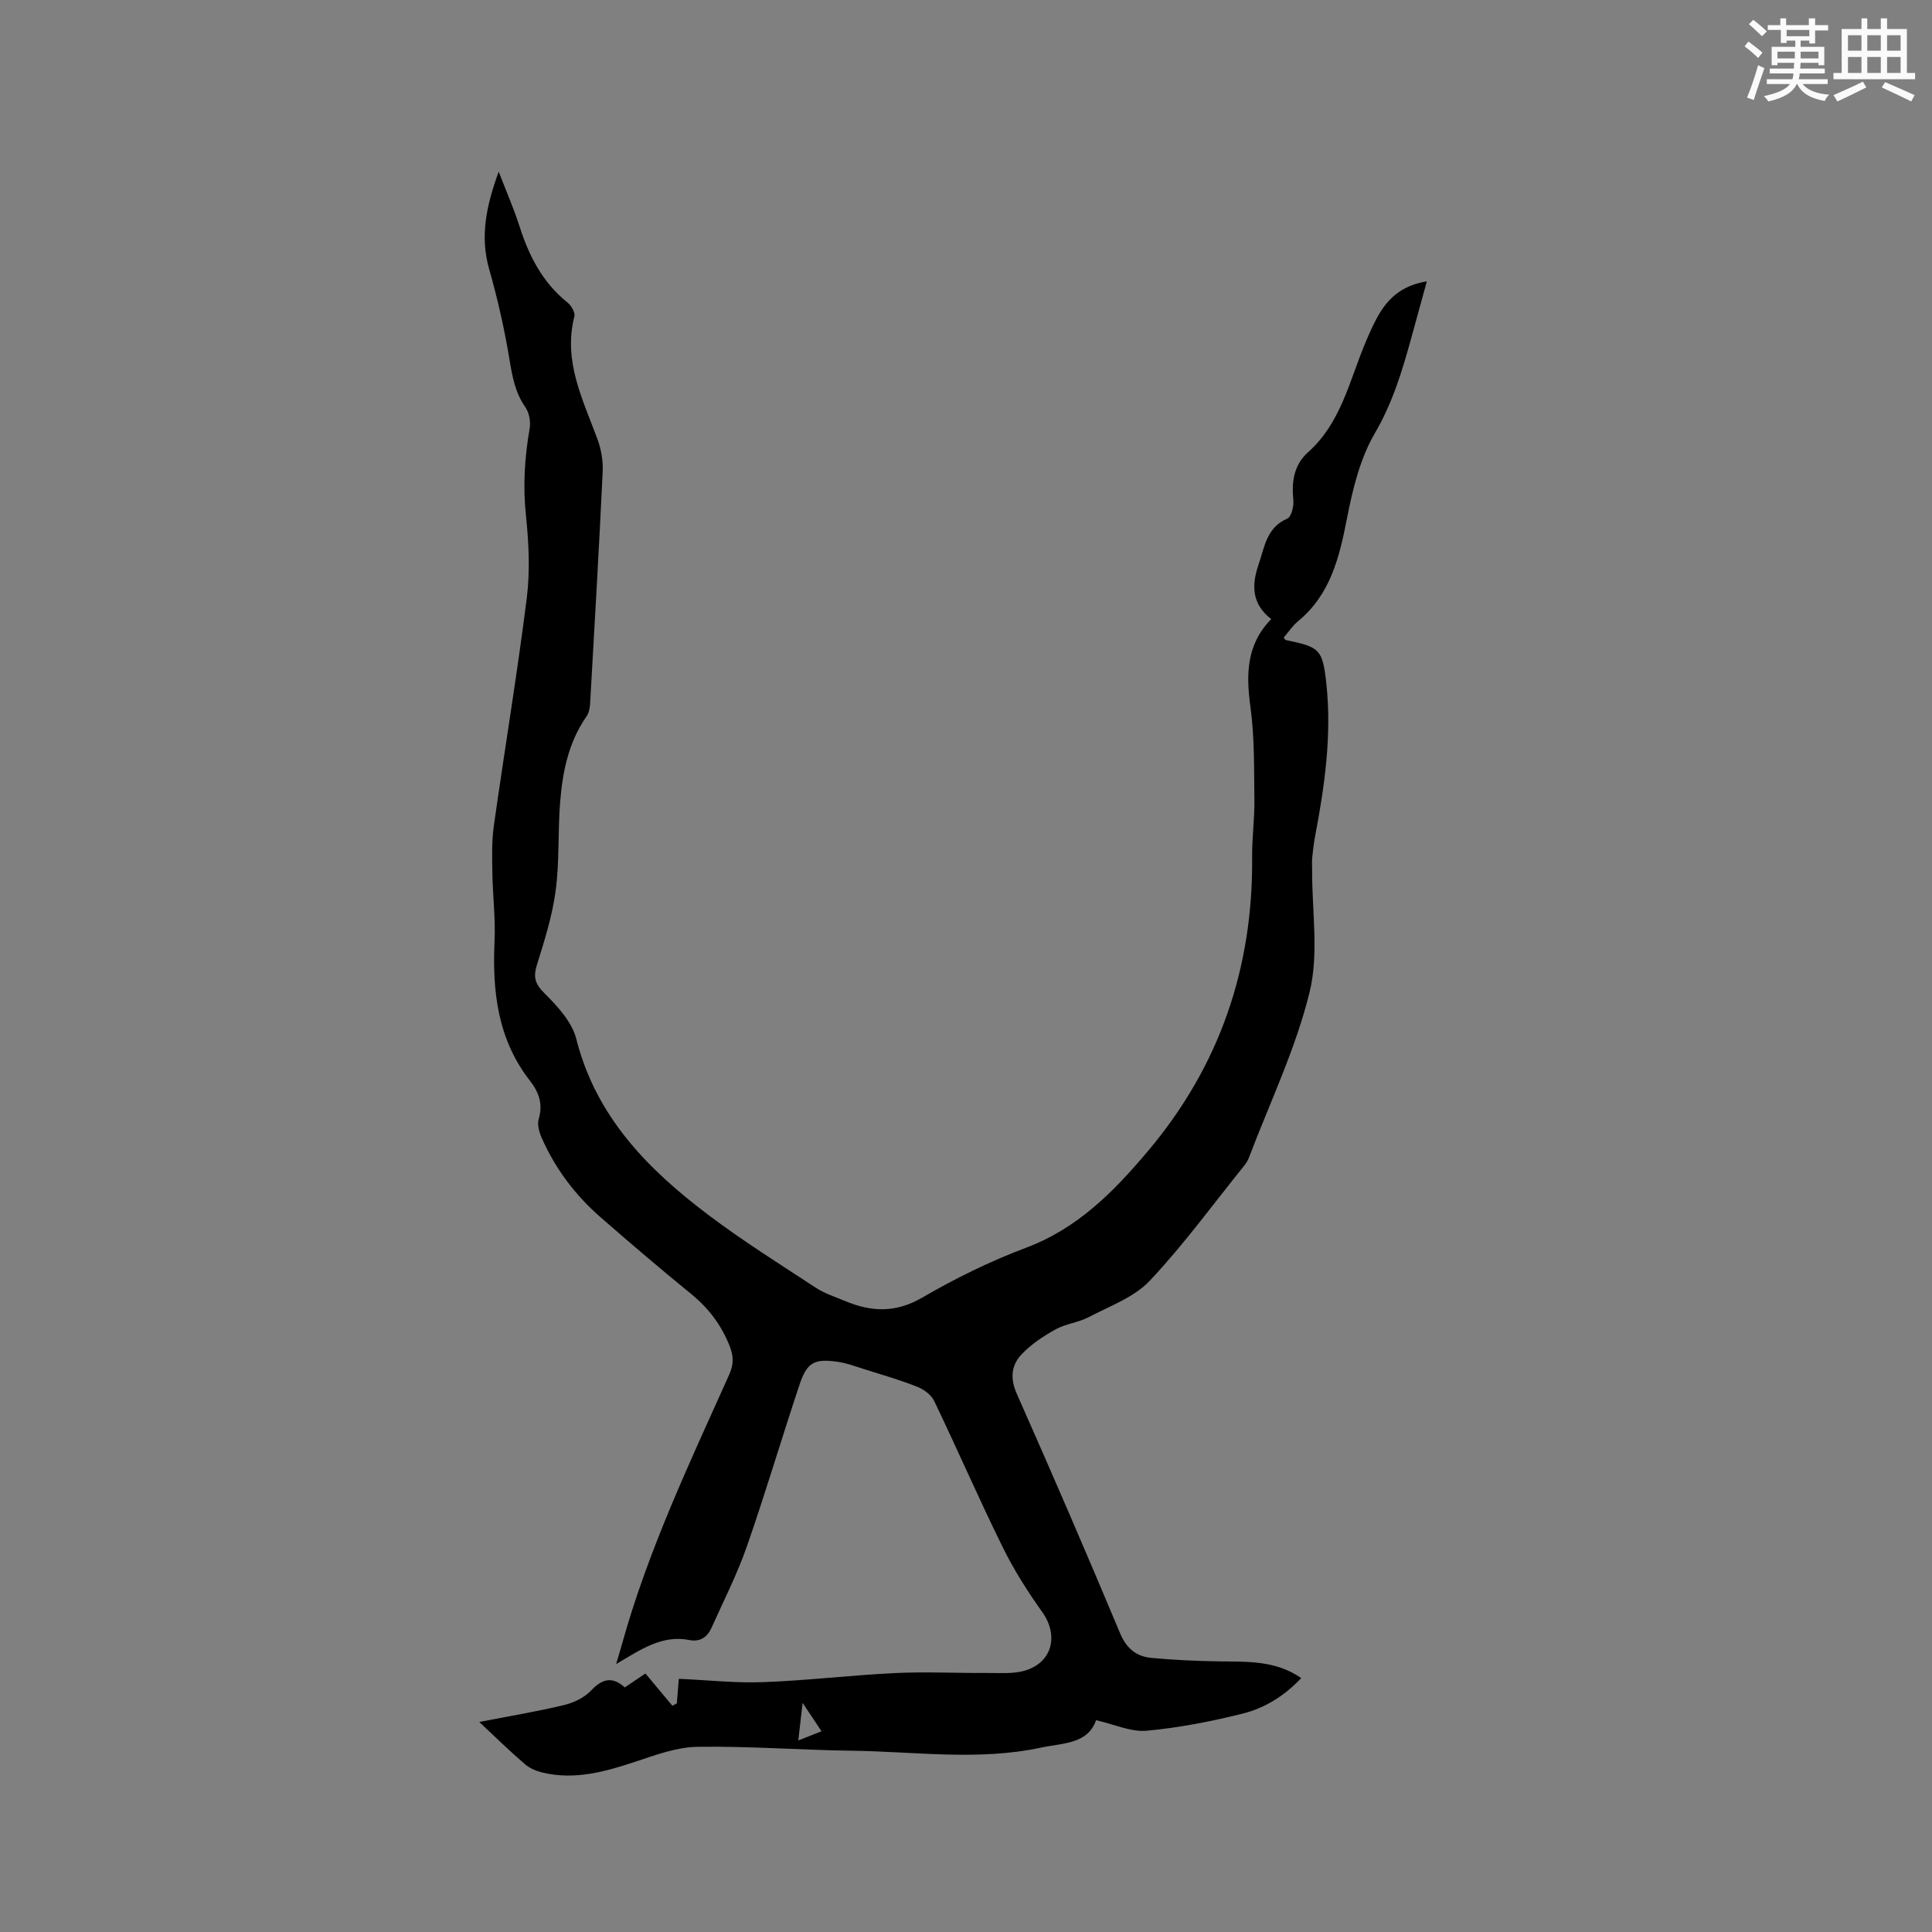 <svg enable-background="new 0 0 400 400" viewBox="0 0 400 400" xmlns="http://www.w3.org/2000/svg"><rect x="0" y="0" width="400" height="400" fill="#808080" stroke="none"/><path d="m99.23 356.52c6.35-1.24 11.97-2.17 17.49-3.49 2.02-.48 4.22-1.52 5.62-2.99 2.34-2.48 4.42-3.02 7.02-.68 1.34-.9 2.56-1.73 4.27-2.88 1.83 2.19 3.7 4.44 5.58 6.68.31-.16.61-.33.92-.49.13-1.59.25-3.17.41-5.09 5.95.26 11.76.91 17.53.69 9.09-.34 18.15-1.44 27.24-1.88 6.33-.3 12.69.02 19.03-.02 2.62-.02 5.38.24 7.83-.48 5.71-1.67 7.06-7.3 3.63-12.11-3.06-4.29-5.91-8.79-8.23-13.51-4.91-9.97-9.34-20.17-14.15-30.2-.61-1.28-2.15-2.42-3.52-2.96-3.62-1.43-7.37-2.5-11.09-3.68-1.71-.54-3.42-1.18-5.18-1.45-5-.76-6.54.03-8.1 4.71-3.72 11.14-7.04 22.42-10.91 33.51-2.01 5.76-4.81 11.25-7.32 16.84-.86 1.91-2.35 2.95-4.58 2.51-5.6-1.11-9.96 1.91-15.16 4.98.57-1.92.92-3.07 1.24-4.22 5.39-19.35 13.97-37.44 22.16-55.68.94-2.1.97-3.75.11-5.94-1.73-4.38-4.36-7.84-7.99-10.8-6.33-5.16-12.54-10.46-18.69-15.82-5.26-4.58-9.4-10.06-12.22-16.45-.53-1.19-.98-2.77-.64-3.92.91-3.09.08-5.52-1.8-7.93-6.68-8.55-7.82-18.47-7.34-28.9.22-4.7-.38-9.44-.45-14.16-.05-3.24-.15-6.52.3-9.71 2.22-15.73 4.84-31.4 6.82-47.16.71-5.62.42-11.47-.17-17.13-.64-6.1-.28-12.01.77-17.99.24-1.38-.08-3.23-.86-4.36-2.09-2.99-2.71-6.24-3.29-9.76-1.04-6.35-2.47-12.67-4.23-18.87-1.94-6.81-.61-13.09 1.97-20.19 1.63 4.24 3.15 7.69 4.29 11.25 1.96 6.17 4.78 11.7 9.95 15.84.78.63 1.64 2.07 1.43 2.88-2.37 9.26 1.75 17.19 4.77 25.4.78 2.11 1.2 4.52 1.09 6.76-.76 15.99-1.69 31.98-2.6 47.96-.05.91-.24 1.96-.74 2.68-3.79 5.42-5 11.64-5.49 18.02-.46 6.02-.11 12.13-.91 18.09-.69 5.19-2.3 10.29-3.87 15.32-.79 2.54-.43 3.93 1.55 5.9 2.71 2.69 5.71 5.95 6.6 9.47 4.05 16.04 14.74 26.92 27.26 36.37 7.16 5.41 14.8 10.2 22.32 15.13 1.83 1.2 4.01 1.89 6.06 2.75 5.42 2.28 10.49 2.49 15.97-.7 6.85-3.98 14.05-7.53 21.45-10.31 10.71-4.01 18.18-11.59 25.28-20.02 14.88-17.65 21.8-37.99 21.58-60.94-.04-3.92.52-7.84.47-11.75-.09-6.44.05-12.94-.82-19.29-.92-6.73-.86-12.89 4.3-18.17-4.09-3.18-4.07-7.09-2.61-11.31 1.24-3.61 1.63-7.64 5.94-9.5.84-.36 1.38-2.56 1.25-3.83-.39-3.81.12-7.29 3.05-9.91 6.78-6.04 8.52-14.65 11.8-22.5.93-2.24 1.91-4.5 3.19-6.55 2.09-3.36 5.06-5.62 9.6-6.32-1.1 3.99-2.12 7.7-3.14 11.42-1.9 6.91-3.89 13.64-7.62 20.01-3.06 5.23-4.59 11.57-5.77 17.62-1.58 8.06-3.39 15.73-10.09 21.27-1.18.97-2.05 2.31-3.01 3.42.28.36.33.49.4.51 7.02 1.47 7.64 1.78 8.43 9.08 1.14 10.63-.35 21.15-2.34 31.59-.27 1.44-.44 2.91-.59 4.37-.08.84-.01 1.7-.02 2.54-.05 8.48 1.44 17.34-.53 25.35-2.88 11.74-8.24 22.87-12.56 34.25-.22.58-.56 1.14-.96 1.63-6.45 8.01-12.53 16.37-19.56 23.84-3.24 3.44-8.29 5.25-12.65 7.54-2.13 1.12-4.73 1.36-6.83 2.52-2.54 1.41-5.07 3.08-7.05 5.17-2.13 2.24-2.43 4.95-1.01 8.17 7.3 16.45 14.44 32.98 21.39 49.58 1.34 3.19 3.38 4.82 6.5 5.11 4.62.43 9.28.65 13.92.72 5.82.09 11.69-.27 17.09 3.46-3.47 3.67-7.54 6.21-12.11 7.35-6.54 1.63-13.23 2.94-19.93 3.55-3.23.29-6.63-1.32-10.44-2.18-1.75 4.98-6.86 4.7-11.48 5.69-12.96 2.76-25.98.8-38.97.63-10.7-.14-21.4-.97-32.09-.81-4.31.07-8.68 1.7-12.87 3.09-6.31 2.09-12.59 3.85-19.28 2.22-1.26-.31-2.6-.88-3.56-1.72-3.07-2.62-5.94-5.44-9.45-8.73zm70.86 1.92c-1.25-1.88-2.38-3.56-3.92-5.88-.34 2.98-.58 5.12-.89 7.78 1.87-.74 3.21-1.27 4.81-1.9z" fill="#010000"/><g fill="#fafafb"><path d="m361.2 9.6.8-1c.9.7 1.9 1.4 2.9 2.3l-.9 1.1c-1-1-2-1.8-2.8-2.4zm.5 10.6c.9-2.1 1.6-4.3 2.3-6.7.4.2.8.4 1.3.6-.7 2.1-1.5 4.3-2.2 6.6zm.4-15.2.9-.9c1 .8 2 1.6 2.8 2.4l-1 1c-.9-.9-1.8-1.7-2.7-2.5zm12.5-1.2h1.2v1.4h2.7v1.1h-2.7v2.7h-1.2v-.6h-1.8v1.3h4.9v3.8h-1.2v-.5h-3.7c0 .4-.1.9-.1 1.2h5.1v1h-5.2c0 .5-.1.9-.2 1.2h6v1h-5.2c1.1 1.3 2.9 2 5.5 2.2-.4.4-.7.8-.9 1.3-2.9-.5-4.8-1.6-5.7-3.5h-.1c-.8 1.7-2.7 2.9-5.9 3.6-.2-.4-.6-.8-.9-1.1 2.8-.6 4.6-1.4 5.4-2.5h-4.8v-1h5.3c.1-.3.2-.7.2-1.2h-4.9v-1h5c0-.4 0-.8.1-1.2h-3.5v.5h-1.2v-3.8h4.9v-1.3h-1.8v.5h-1.2v-2.7h-2.7v-1h2.6v-1.4h1.2v1.4h4.7v-1.4zm-6.6 8.3h3.6c0-.4 0-.9 0-1.4h-3.6zm1.9-4.6h4.7v-1.3h-4.7zm6.6 3.2h-3.7v1.4h3.7z"/><path d="m385.3 3.8h1.3v2.2h2.8v-2.2h1.3v2.2h4.1v9.1h1.7v1.3h-16.9v-1.3h1.7v-9.1h4.1v-2.2zm.4 13.1.7 1.2c-1.8.9-3.8 1.9-6 2.9-.2-.4-.5-.8-.8-1.3 2.3-1 4.3-1.9 6.1-2.8zm-3.1-6.4h2.8v-3.2h-2.8zm0 4.6h2.8v-3.3h-2.8zm4-4.6h2.8v-3.2h-2.8zm0 4.6h2.8v-3.3h-2.8zm3.7 1.9c2.1.9 4.1 1.8 6.1 2.7l-.7 1.3c-2.2-1.1-4.2-2-6.1-2.9zm3.2-9.7h-2.8v3.2h2.8zm-2.8 7.8h2.8v-3.3h-2.8z"/></g></svg>